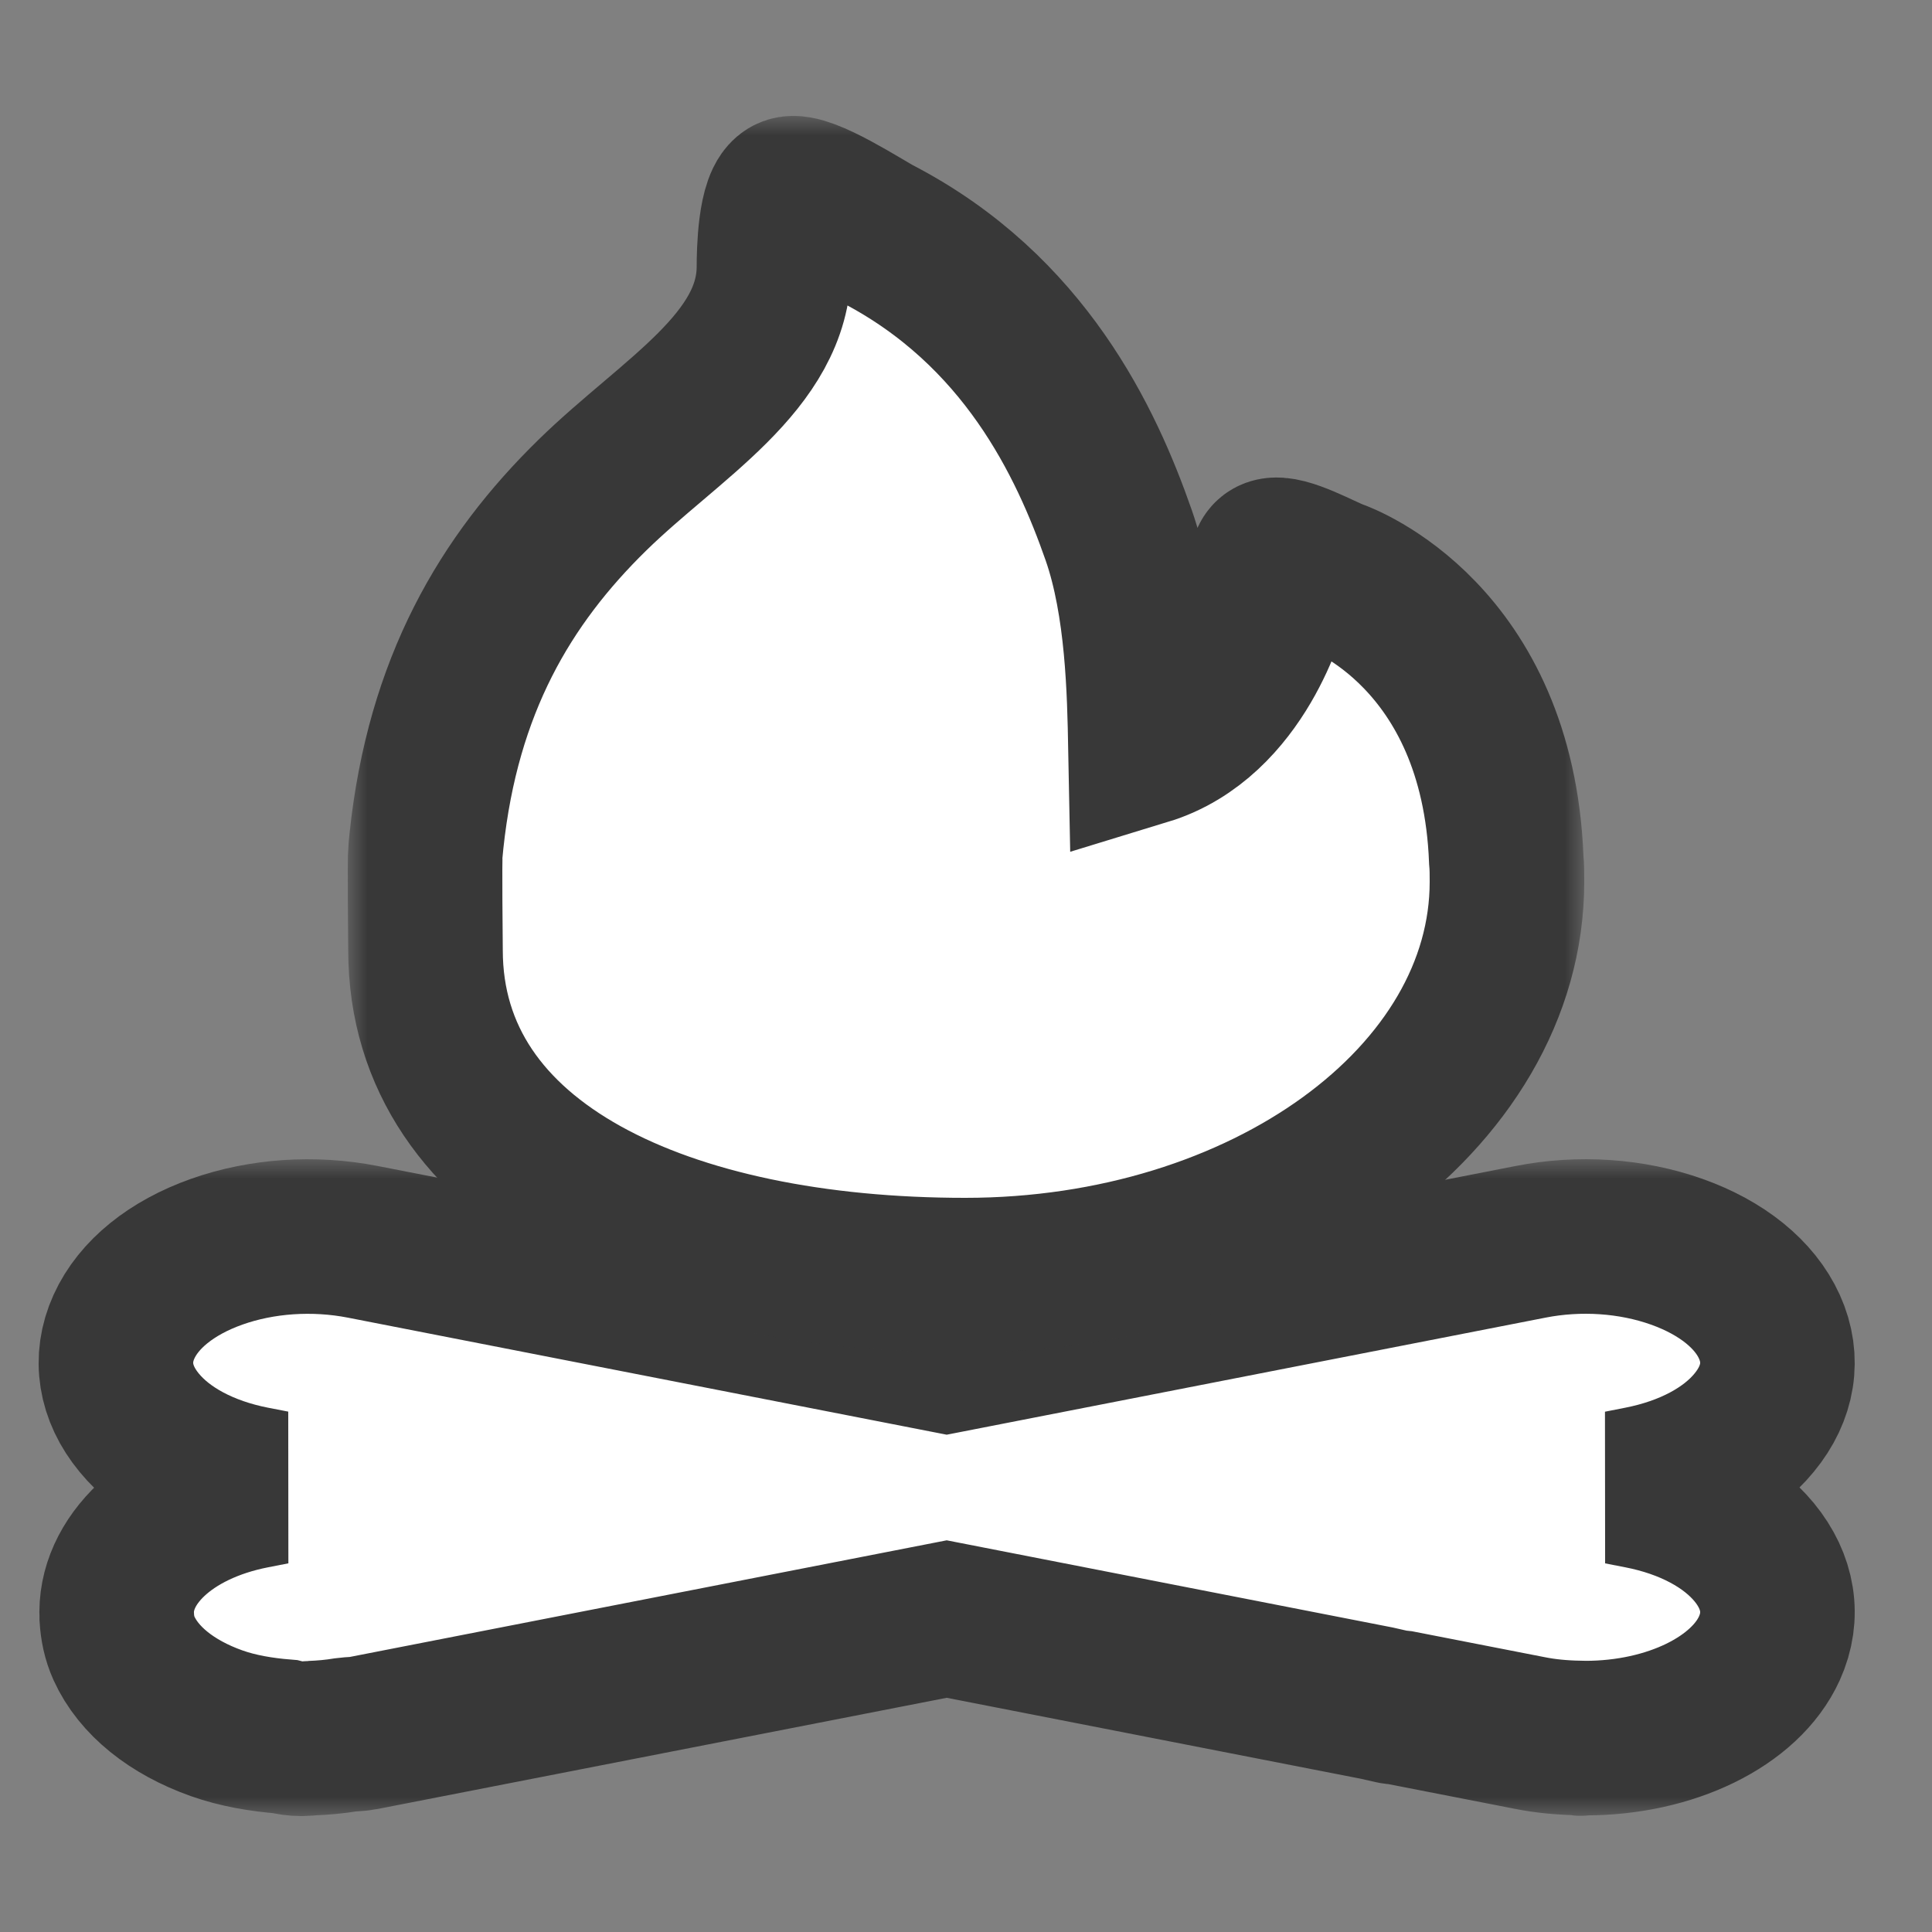 <svg width="50" height="50" viewBox="0 0 50 50" fill="none" xmlns="http://www.w3.org/2000/svg">
<rect x="0" y="0" width="50" height="50" fill="#808080" stroke="none"/>
<mask id="path-1-outside-1" maskUnits="userSpaceOnUse" x="0" y="30" width="49" height="17" fill="black">
<rect fill="white" y="30" width="49" height="17"/>
<path d="M45.4 40.173C44.768 39.406 43.72 38.847 42.446 38.599L41.923 38.497L42.446 38.394C43.718 38.145 44.768 37.586 45.397 36.819C46.03 36.053 46.17 35.17 45.792 34.336C45.414 33.5 44.562 32.811 43.396 32.396C42.225 31.979 40.876 31.889 39.612 32.138L24.501 35.092L9.388 32.138C8.121 31.891 6.775 31.98 5.604 32.396C4.437 32.811 3.586 33.5 3.208 34.335C2.83 35.17 2.97 36.053 3.602 36.819C4.232 37.586 5.282 38.145 6.553 38.394L7.079 38.496L6.553 38.599C4.334 39.033 2.936 40.402 3.023 41.855L3.022 41.862L3.022 41.865C3.039 42.128 3.089 42.393 3.208 42.657C3.586 43.492 4.438 44.182 5.604 44.597C6.159 44.794 6.759 44.894 7.367 44.943C7.501 44.977 7.646 45 7.799 45C7.85 45 7.896 44.991 7.946 44.99C7.952 44.99 7.957 44.992 7.963 44.992C7.99 44.992 8.017 44.984 8.044 44.984C8.358 44.973 8.663 44.945 8.958 44.896C9.101 44.877 9.247 44.882 9.388 44.854L24.501 41.901L35.632 44.077L36.055 44.173C36.106 44.184 36.16 44.183 36.213 44.19L39.612 44.854C39.995 44.929 40.394 44.969 40.865 44.979C40.919 45.011 40.977 44.982 41.033 44.982C43.226 44.982 45.167 44.038 45.792 42.657C46.17 41.822 46.03 40.94 45.4 40.173Z"/>
</mask>
<path d="M45.4 40.173C44.768 39.406 43.72 38.847 42.446 38.599L41.923 38.497L42.446 38.394C43.718 38.145 44.768 37.586 45.397 36.819C46.03 36.053 46.17 35.17 45.792 34.336C45.414 33.5 44.562 32.811 43.396 32.396C42.225 31.979 40.876 31.889 39.612 32.138L24.501 35.092L9.388 32.138C8.121 31.891 6.775 31.98 5.604 32.396C4.437 32.811 3.586 33.5 3.208 34.335C2.83 35.17 2.97 36.053 3.602 36.819C4.232 37.586 5.282 38.145 6.553 38.394L7.079 38.496L6.553 38.599C4.334 39.033 2.936 40.402 3.023 41.855L3.022 41.862L3.022 41.865C3.039 42.128 3.089 42.393 3.208 42.657C3.586 43.492 4.438 44.182 5.604 44.597C6.159 44.794 6.759 44.894 7.367 44.943C7.501 44.977 7.646 45 7.799 45C7.85 45 7.896 44.991 7.946 44.99C7.952 44.99 7.957 44.992 7.963 44.992C7.99 44.992 8.017 44.984 8.044 44.984C8.358 44.973 8.663 44.945 8.958 44.896C9.101 44.877 9.247 44.882 9.388 44.854L24.501 41.901L35.632 44.077L36.055 44.173C36.106 44.184 36.16 44.183 36.213 44.19L39.612 44.854C39.995 44.929 40.394 44.969 40.865 44.979C40.919 45.011 40.977 44.982 41.033 44.982C43.226 44.982 45.167 44.038 45.792 42.657C46.17 41.822 46.03 40.94 45.4 40.173Z" fill="white"/>
<path d="M45.4 40.173C44.768 39.406 43.72 38.847 42.446 38.599L41.923 38.497L42.446 38.394C43.718 38.145 44.768 37.586 45.397 36.819C46.03 36.053 46.17 35.17 45.792 34.336C45.414 33.5 44.562 32.811 43.396 32.396C42.225 31.979 40.876 31.889 39.612 32.138L24.501 35.092L9.388 32.138C8.121 31.891 6.775 31.98 5.604 32.396C4.437 32.811 3.586 33.5 3.208 34.335C2.83 35.17 2.97 36.053 3.602 36.819C4.232 37.586 5.282 38.145 6.553 38.394L7.079 38.496L6.553 38.599C4.334 39.033 2.936 40.402 3.023 41.855L3.022 41.862L3.022 41.865C3.039 42.128 3.089 42.393 3.208 42.657C3.586 43.492 4.438 44.182 5.604 44.597C6.159 44.794 6.759 44.894 7.367 44.943C7.501 44.977 7.646 45 7.799 45C7.85 45 7.896 44.991 7.946 44.99C7.952 44.99 7.957 44.992 7.963 44.992C7.99 44.992 8.017 44.984 8.044 44.984C8.358 44.973 8.663 44.945 8.958 44.896C9.101 44.877 9.247 44.882 9.388 44.854L24.501 41.901L35.632 44.077L36.055 44.173C36.106 44.184 36.16 44.183 36.213 44.19L39.612 44.854C39.995 44.929 40.394 44.969 40.865 44.979C40.919 45.011 40.977 44.982 41.033 44.982C43.226 44.982 45.167 44.038 45.792 42.657C46.17 41.822 46.03 40.94 45.4 40.173Z" stroke="#383838" stroke-width="4" mask="url(#path-1-outside-1)"/>
<mask id="path-2-outside-2" maskUnits="userSpaceOnUse" x="9" y="3" width="32" height="32" fill="black">
<rect fill="white" x="9" y="3" width="32" height="32"/>
<path d="M24.98 33C17.25 33 11.012 30.2 11.012 24.588C11.012 24.305 10.985 22.277 11.012 22.015L11.037 21.758C11.464 17.744 13.075 15.02 15.33 12.814C17.346 10.842 20.03 9.365 20.03 6.896C20.03 6.58 20.049 5.159 20.439 5.014C20.827 4.871 22.356 5.87 22.709 6.054C26.516 8.032 28.111 11.441 28.953 13.854C29.578 15.653 29.617 17.917 29.645 19.358C32.117 18.603 32.89 15.572 32.899 15.538C32.963 15.277 32.598 14.494 32.926 14.374C33.253 14.256 34.232 14.808 34.563 14.926C34.734 14.986 38.754 16.469 38.982 22.24C39 22.433 39 22.628 39 22.822C39 28.434 32.71 33 24.98 33Z"/>
</mask>
<path d="M24.98 33C17.25 33 11.012 30.2 11.012 24.588C11.012 24.305 10.985 22.277 11.012 22.015L11.037 21.758C11.464 17.744 13.075 15.02 15.33 12.814C17.346 10.842 20.03 9.365 20.03 6.896C20.03 6.58 20.049 5.159 20.439 5.014C20.827 4.871 22.356 5.87 22.709 6.054C26.516 8.032 28.111 11.441 28.953 13.854C29.578 15.653 29.617 17.917 29.645 19.358C32.117 18.603 32.89 15.572 32.899 15.538C32.963 15.277 32.598 14.494 32.926 14.374C33.253 14.256 34.232 14.808 34.563 14.926C34.734 14.986 38.754 16.469 38.982 22.24C39 22.433 39 22.628 39 22.822C39 28.434 32.71 33 24.98 33Z" fill="white"/>
<path d="M24.98 33C17.25 33 11.012 30.2 11.012 24.588C11.012 24.305 10.985 22.277 11.012 22.015L11.037 21.758C11.464 17.744 13.075 15.02 15.33 12.814C17.346 10.842 20.03 9.365 20.03 6.896C20.03 6.58 20.049 5.159 20.439 5.014C20.827 4.871 22.356 5.87 22.709 6.054C26.516 8.032 28.111 11.441 28.953 13.854C29.578 15.653 29.617 17.917 29.645 19.358C32.117 18.603 32.89 15.572 32.899 15.538C32.963 15.277 32.598 14.494 32.926 14.374C33.253 14.256 34.232 14.808 34.563 14.926C34.734 14.986 38.754 16.469 38.982 22.24C39 22.433 39 22.628 39 22.822C39 28.434 32.71 33 24.98 33Z" stroke="#383838" stroke-width="4" mask="url(#path-2-outside-2)"/>
</svg>